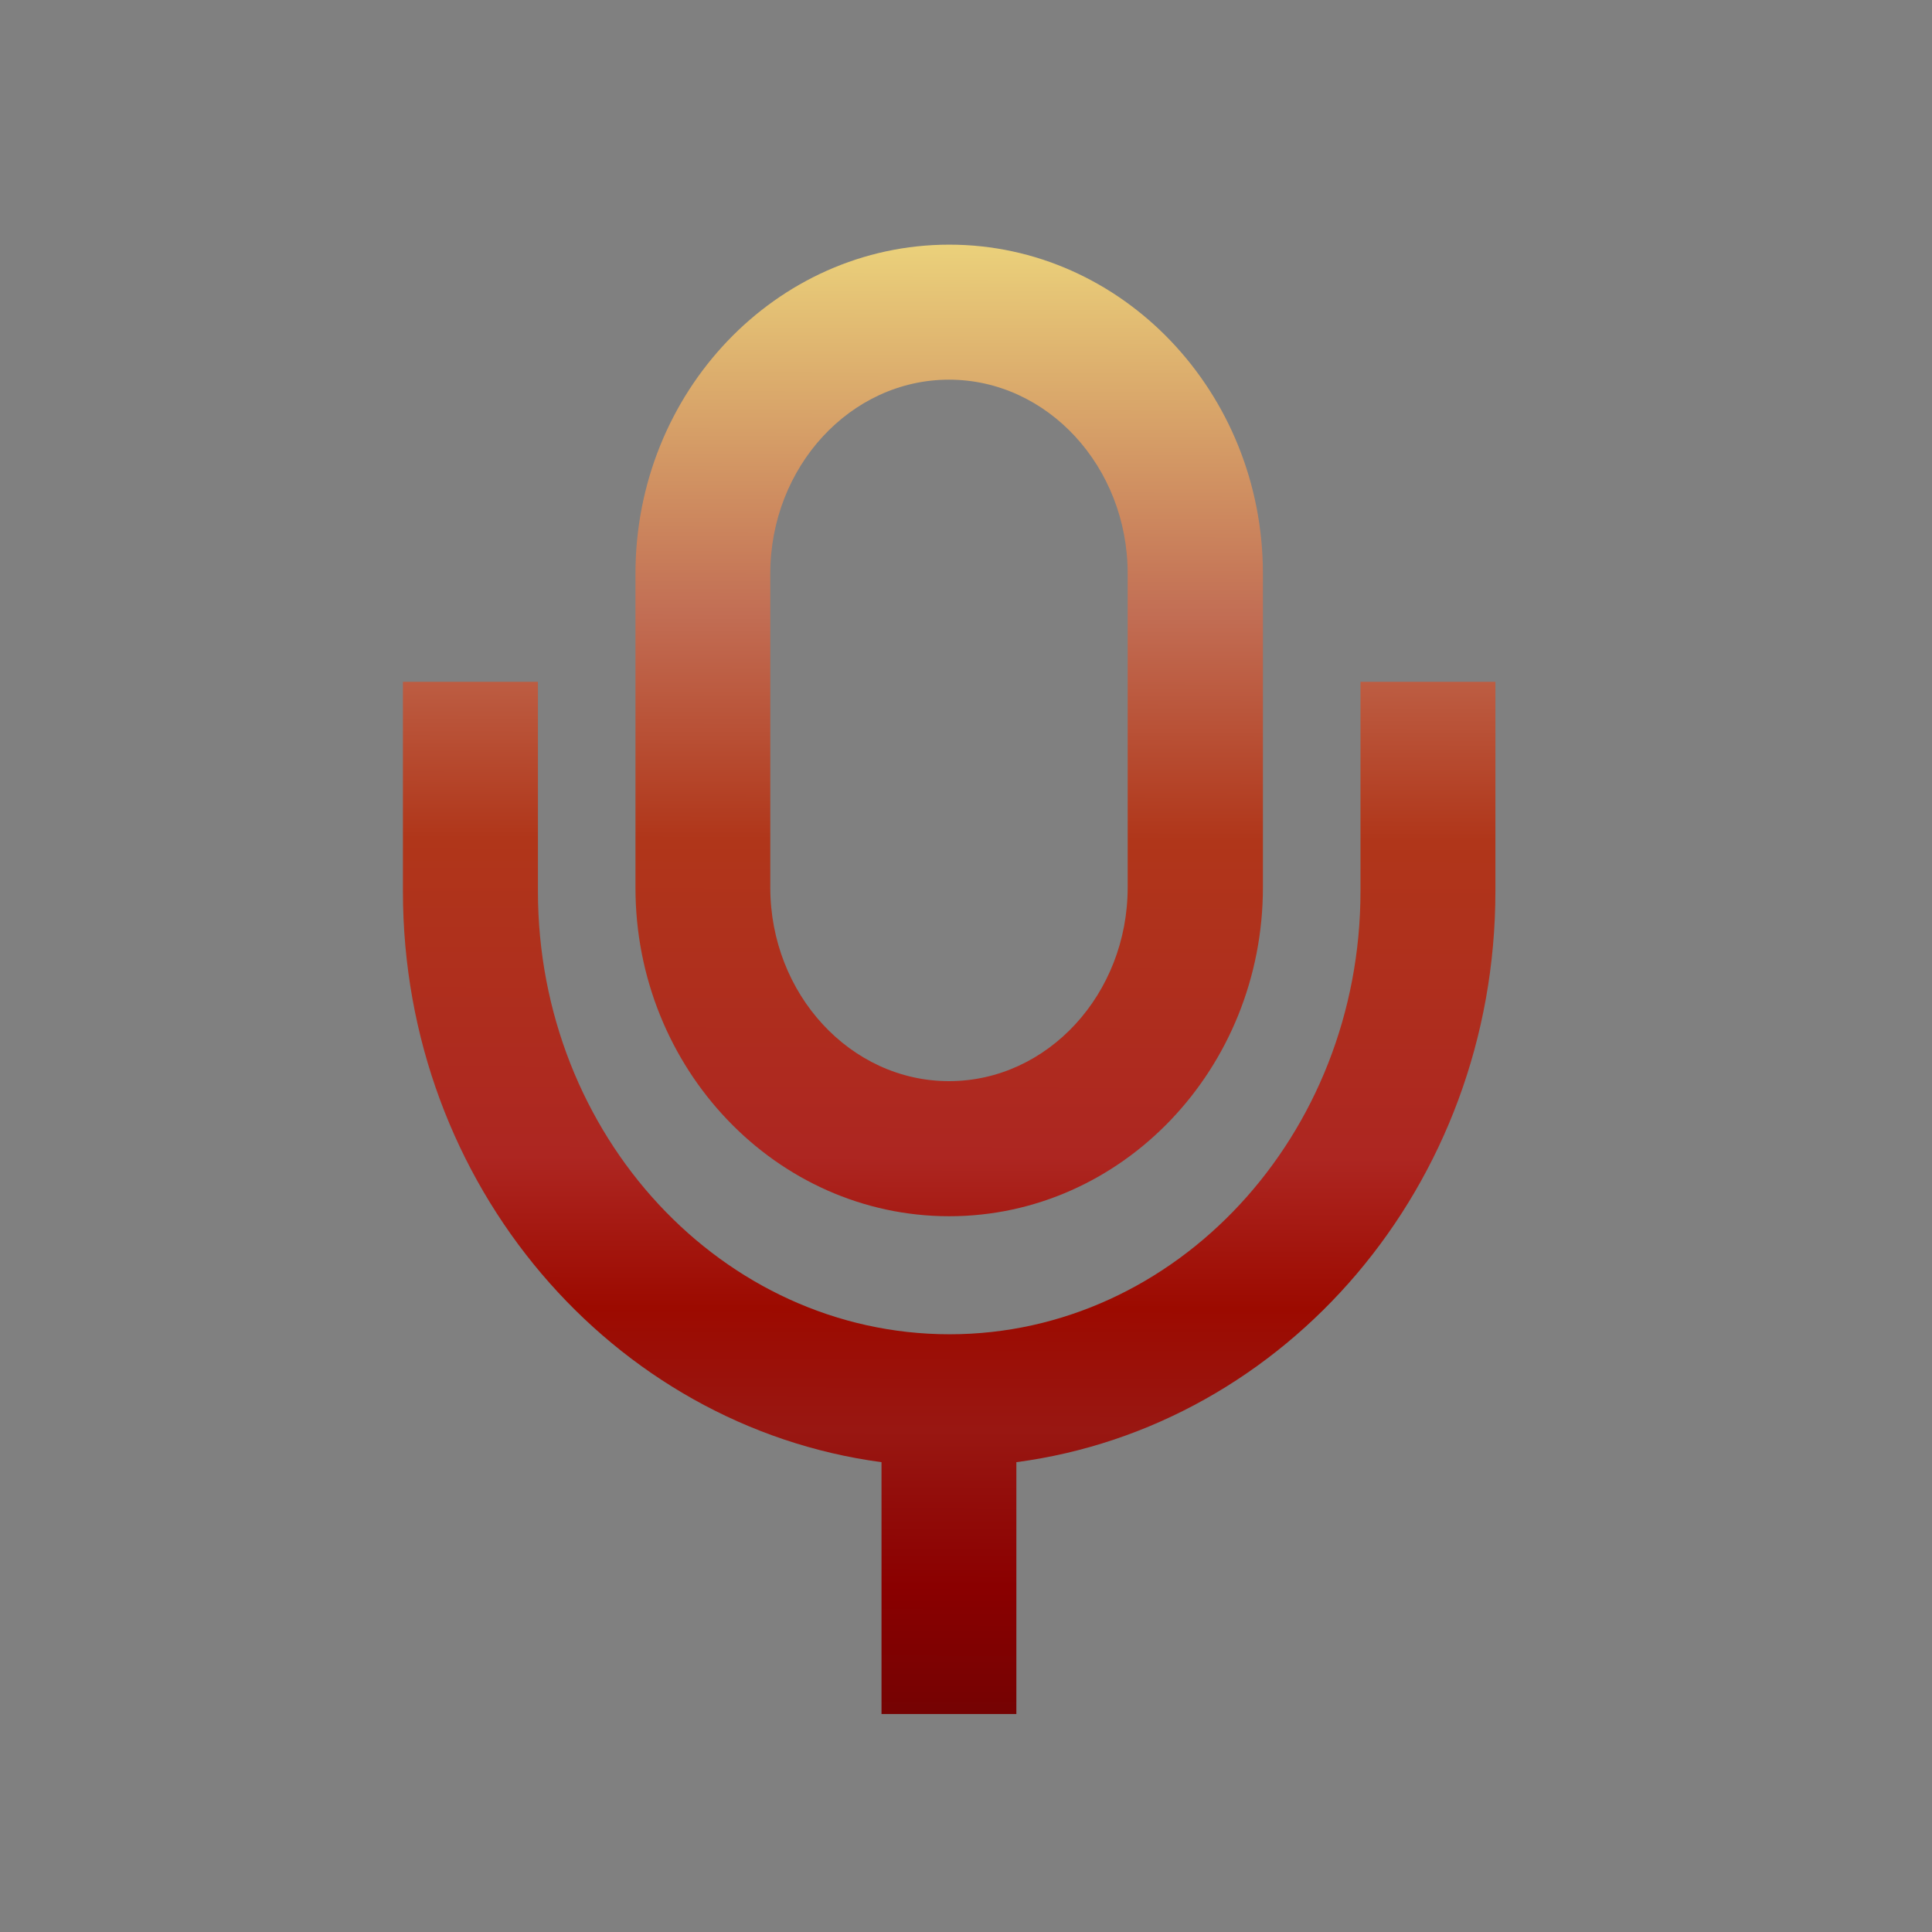 <?xml version="1.0" encoding="UTF-8"?>
<svg xmlns="http://www.w3.org/2000/svg" xmlns:xlink="http://www.w3.org/1999/xlink" contentScriptType="text/ecmascript" width="60" baseProfile="tiny" zoomAndPan="magnify" contentStyleType="text/css" viewBox="0 0 60 60" height="60" preserveAspectRatio="xMidYMid meet" version="1.1">
    <rect x="0" y="0" width="60" height="60" fill="#808080" stroke="none"/>
    <linearGradient x1="29.52" y1="0.159" x2="29.416" gradientUnits="userSpaceOnUse" y2="54.12" xlink:type="simple" xlink:actuate="onLoad" id="XMLID_3_" xlink:show="other">
        <stop stop-color="#ffffcf" offset="0"/>
        <stop stop-color="#f0de80" offset="0.11"/>
        <stop stop-color="#c26e54" offset="0.35"/>
        <stop stop-color="#b0361a" offset="0.48"/>
        <stop stop-color="#ad2621" offset="0.663"/>
        <stop stop-color="#9c0a00" offset="0.75"/>
        <stop stop-color="#991712" offset="0.82"/>
        <stop stop-color="#8a0000" offset="0.91"/>
        <stop stop-color="#730303" offset="0.99"/>
        <stop stop-color="#730303" offset="1"/>
    </linearGradient>
    <path fill="url(#XMLID_3_)" d="M 29.481 37.771 C 34.852 37.771 39.221 33.185 39.221 27.559 L 39.221 17.814 C 39.221 12.185 34.852 7.598 29.481 7.598 C 24.101 7.598 19.735 12.182 19.735 17.814 L 19.735 27.559 C 19.729 33.186 24.102 37.771 29.481 37.771 z M 23.922 17.814 C 23.922 14.497 26.416 11.791 29.472 11.791 C 32.531 11.791 35.021 14.497 35.021 17.814 L 35.021 27.559 C 35.021 30.876 32.531 33.576 29.472 33.576 C 26.415 33.576 23.922 30.876 23.922 27.559 L 23.922 17.814 z "/>
    <linearGradient x1="29.524" y1="0.159" x2="29.42" gradientUnits="userSpaceOnUse" y2="54.12" xlink:type="simple" xlink:actuate="onLoad" id="XMLID_4_" xlink:show="other">
        <stop stop-color="#ffffcf" offset="0"/>
        <stop stop-color="#f0de80" offset="0.11"/>
        <stop stop-color="#c26e54" offset="0.35"/>
        <stop stop-color="#b0361a" offset="0.48"/>
        <stop stop-color="#ad2621" offset="0.663"/>
        <stop stop-color="#9c0a00" offset="0.75"/>
        <stop stop-color="#991712" offset="0.82"/>
        <stop stop-color="#8a0000" offset="0.91"/>
        <stop stop-color="#730303" offset="0.99"/>
        <stop stop-color="#730303" offset="1"/>
    </linearGradient>
    <path fill="url(#XMLID_4_)" d="M 42.251 21.175 L 42.251 27.678 C 42.251 35.261 36.525 41.437 29.492 41.437 C 22.438 41.437 16.706 35.261 16.706 27.678 L 16.706 21.175 L 12.513 21.175 L 12.513 27.678 C 12.513 36.812 19.023 44.293 27.376 45.409 L 27.376 53.23 L 31.564 53.23 L 31.564 45.409 C 39.922 44.305 46.441 36.822 46.441 27.678 L 46.441 21.175 L 42.251 21.175 z "/>
    <rect width="60" fill="none" height="60"/>
</svg>
